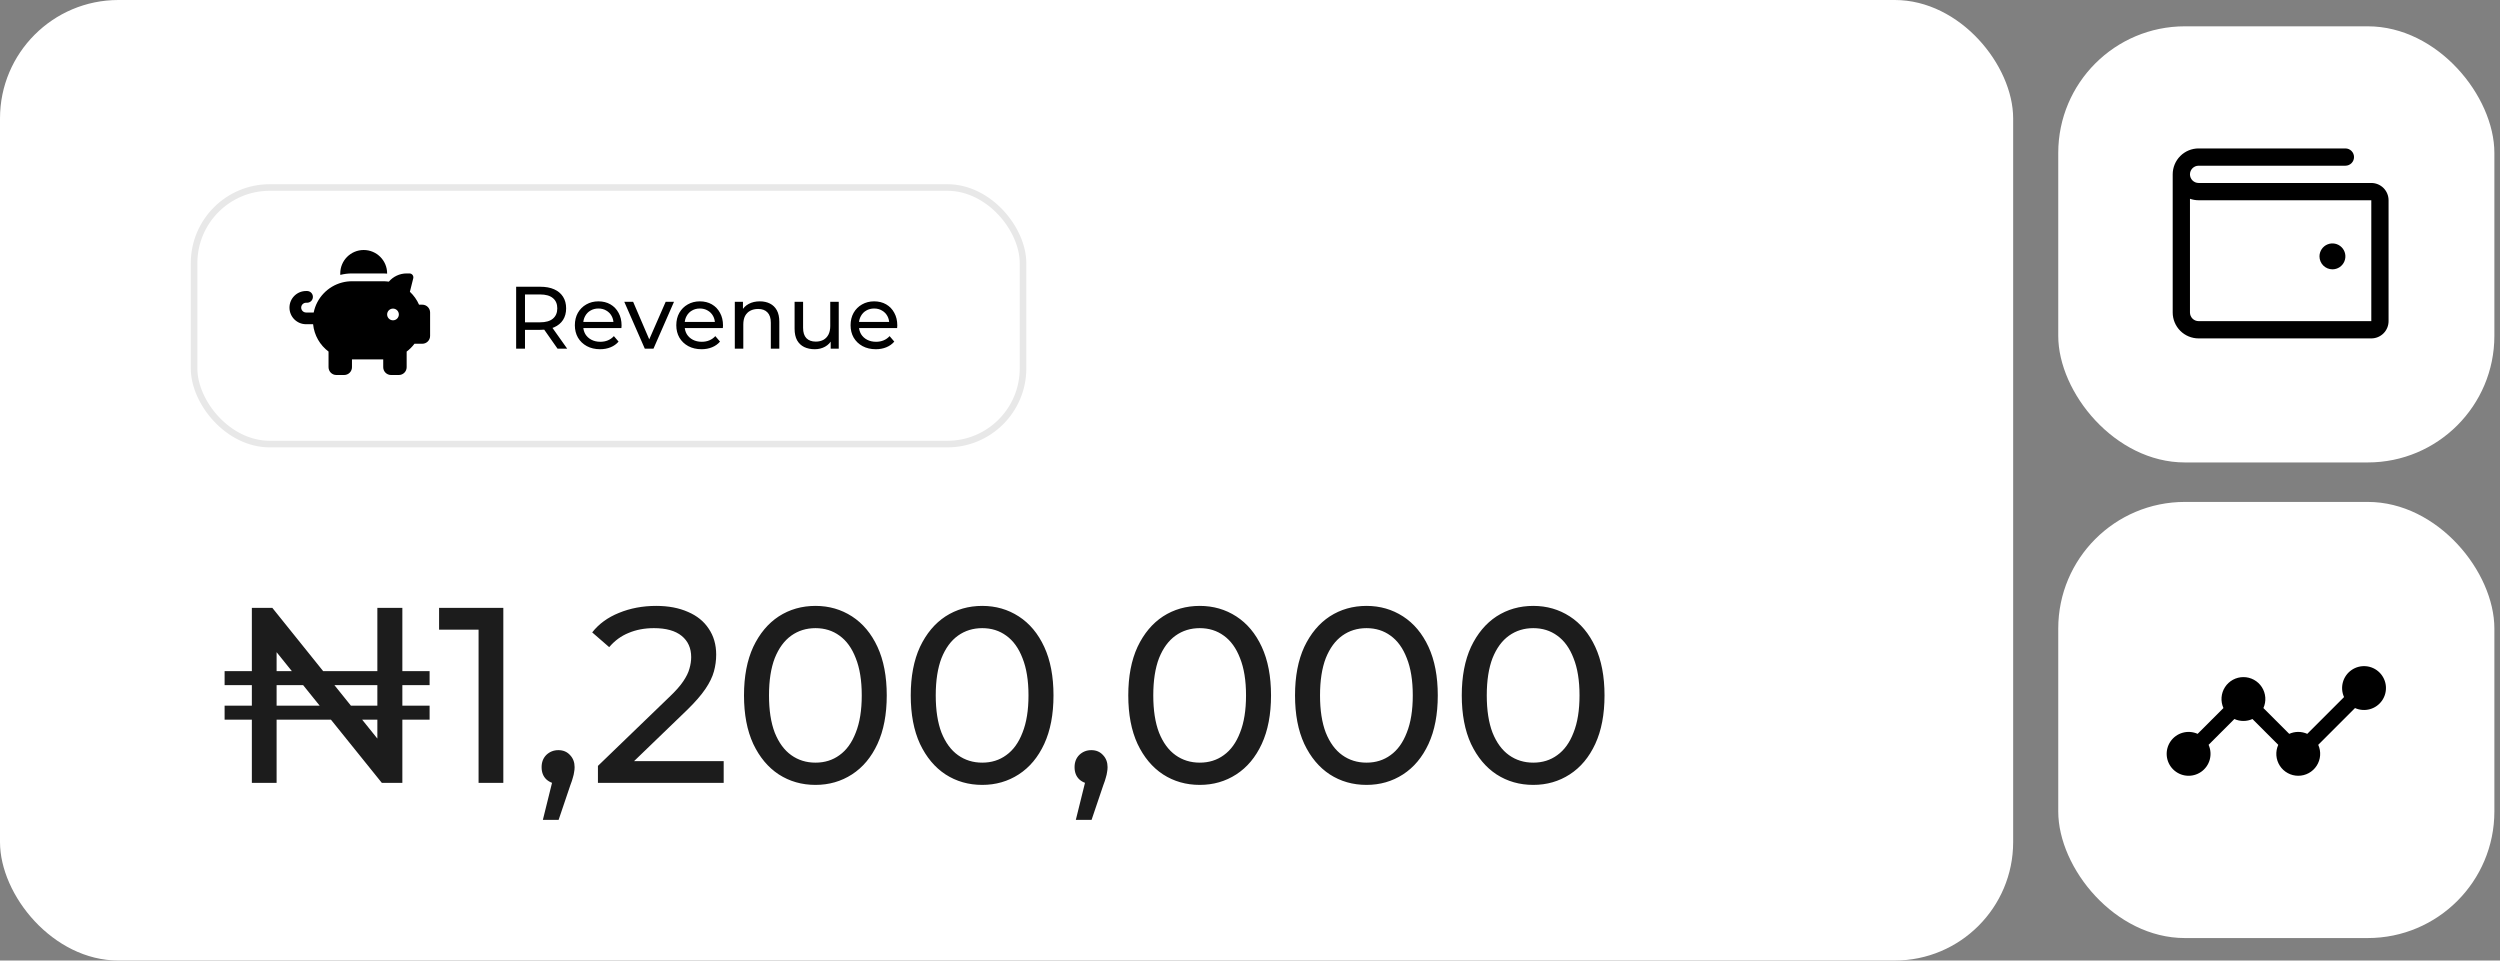 <svg width="380" height="146" viewBox="0 0 380 146" fill="none" xmlns="http://www.w3.org/2000/svg">
<rect x="0" y="0" width="380" height="146" fill="#808080" stroke="none"/>
<rect width="306" height="146" rx="18" fill="white"/>
<path d="M38.282 119V92.4H41.398L58.954 114.25H57.358V92.4H61.158V119H58.042L40.448 97.15H42.044V119H38.282ZM34.14 109.386V107.258H65.3V109.386H34.14ZM34.14 104.142V102.014H65.3V104.142H34.14ZM72.743 119V93.92L74.377 95.706H66.74V92.4H76.505V119H72.743ZM82.514 124.624L84.414 116.948L84.908 119.152C84.173 119.152 83.553 118.924 83.046 118.468C82.565 118.012 82.324 117.391 82.324 116.606C82.324 115.846 82.565 115.225 83.046 114.744C83.553 114.263 84.161 114.022 84.87 114.022C85.605 114.022 86.2 114.275 86.656 114.782C87.112 115.263 87.34 115.871 87.34 116.606C87.34 116.859 87.315 117.113 87.264 117.366C87.239 117.594 87.175 117.873 87.074 118.202C86.998 118.506 86.871 118.886 86.694 119.342L84.908 124.624H82.514ZM90.886 119V116.416L101.716 105.966C102.679 105.054 103.388 104.256 103.844 103.572C104.326 102.863 104.642 102.217 104.794 101.634C104.972 101.026 105.06 100.443 105.06 99.886C105.06 98.518 104.579 97.441 103.616 96.656C102.654 95.871 101.248 95.478 99.398 95.478C97.98 95.478 96.701 95.719 95.561 96.2C94.421 96.656 93.433 97.378 92.597 98.366L90.013 96.124C91.026 94.832 92.381 93.844 94.079 93.16C95.801 92.451 97.689 92.096 99.74 92.096C101.59 92.096 103.198 92.4 104.566 93.008C105.934 93.591 106.986 94.439 107.72 95.554C108.48 96.669 108.86 97.986 108.86 99.506C108.86 100.367 108.746 101.216 108.518 102.052C108.29 102.888 107.86 103.775 107.226 104.712C106.593 105.649 105.681 106.701 104.49 107.866L94.838 117.176L93.927 115.694H110V119H90.886ZM123.956 119.304C121.878 119.304 120.016 118.772 118.37 117.708C116.748 116.644 115.456 115.099 114.494 113.072C113.556 111.045 113.088 108.588 113.088 105.7C113.088 102.812 113.556 100.355 114.494 98.328C115.456 96.301 116.748 94.756 118.37 93.692C120.016 92.628 121.878 92.096 123.956 92.096C126.008 92.096 127.857 92.628 129.504 93.692C131.15 94.756 132.442 96.301 133.38 98.328C134.317 100.355 134.786 102.812 134.786 105.7C134.786 108.588 134.317 111.045 133.38 113.072C132.442 115.099 131.15 116.644 129.504 117.708C127.857 118.772 126.008 119.304 123.956 119.304ZM123.956 115.922C125.349 115.922 126.565 115.542 127.604 114.782C128.668 114.022 129.491 112.882 130.074 111.362C130.682 109.842 130.986 107.955 130.986 105.7C130.986 103.445 130.682 101.558 130.074 100.038C129.491 98.518 128.668 97.378 127.604 96.618C126.565 95.858 125.349 95.478 123.956 95.478C122.562 95.478 121.334 95.858 120.27 96.618C119.206 97.378 118.37 98.518 117.762 100.038C117.179 101.558 116.888 103.445 116.888 105.7C116.888 107.955 117.179 109.842 117.762 111.362C118.37 112.882 119.206 114.022 120.27 114.782C121.334 115.542 122.562 115.922 123.956 115.922ZM149.301 119.304C147.224 119.304 145.362 118.772 143.715 117.708C142.094 116.644 140.802 115.099 139.839 113.072C138.902 111.045 138.433 108.588 138.433 105.7C138.433 102.812 138.902 100.355 139.839 98.328C140.802 96.301 142.094 94.756 143.715 93.692C145.362 92.628 147.224 92.096 149.301 92.096C151.353 92.096 153.203 92.628 154.849 93.692C156.496 94.756 157.788 96.301 158.725 98.328C159.663 100.355 160.131 102.812 160.131 105.7C160.131 108.588 159.663 111.045 158.725 113.072C157.788 115.099 156.496 116.644 154.849 117.708C153.203 118.772 151.353 119.304 149.301 119.304ZM149.301 115.922C150.695 115.922 151.911 115.542 152.949 114.782C154.013 114.022 154.837 112.882 155.419 111.362C156.027 109.842 156.331 107.955 156.331 105.7C156.331 103.445 156.027 101.558 155.419 100.038C154.837 98.518 154.013 97.378 152.949 96.618C151.911 95.858 150.695 95.478 149.301 95.478C147.908 95.478 146.679 95.858 145.615 96.618C144.551 97.378 143.715 98.518 143.107 100.038C142.525 101.558 142.233 103.445 142.233 105.7C142.233 107.955 142.525 109.842 143.107 111.362C143.715 112.882 144.551 114.022 145.615 114.782C146.679 115.542 147.908 115.922 149.301 115.922ZM163.524 124.624L165.424 116.948L165.918 119.152C165.183 119.152 164.562 118.924 164.056 118.468C163.574 118.012 163.334 117.391 163.334 116.606C163.334 115.846 163.574 115.225 164.056 114.744C164.562 114.263 165.17 114.022 165.88 114.022C166.614 114.022 167.21 114.275 167.666 114.782C168.122 115.263 168.35 115.871 168.35 116.606C168.35 116.859 168.324 117.113 168.274 117.366C168.248 117.594 168.185 117.873 168.084 118.202C168.008 118.506 167.881 118.886 167.704 119.342L165.918 124.624H163.524ZM182.366 119.304C180.288 119.304 178.426 118.772 176.78 117.708C175.158 116.644 173.866 115.099 172.904 113.072C171.966 111.045 171.498 108.588 171.498 105.7C171.498 102.812 171.966 100.355 172.904 98.328C173.866 96.301 175.158 94.756 176.78 93.692C178.426 92.628 180.288 92.096 182.366 92.096C184.418 92.096 186.267 92.628 187.914 93.692C189.56 94.756 190.852 96.301 191.79 98.328C192.727 100.355 193.196 102.812 193.196 105.7C193.196 108.588 192.727 111.045 191.79 113.072C190.852 115.099 189.56 116.644 187.914 117.708C186.267 118.772 184.418 119.304 182.366 119.304ZM182.366 115.922C183.759 115.922 184.975 115.542 186.014 114.782C187.078 114.022 187.901 112.882 188.484 111.362C189.092 109.842 189.396 107.955 189.396 105.7C189.396 103.445 189.092 101.558 188.484 100.038C187.901 98.518 187.078 97.378 186.014 96.618C184.975 95.858 183.759 95.478 182.366 95.478C180.972 95.478 179.744 95.858 178.68 96.618C177.616 97.378 176.78 98.518 176.172 100.038C175.589 101.558 175.298 103.445 175.298 105.7C175.298 107.955 175.589 109.842 176.172 111.362C176.78 112.882 177.616 114.022 178.68 114.782C179.744 115.542 180.972 115.922 182.366 115.922ZM207.712 119.304C205.634 119.304 203.772 118.772 202.126 117.708C200.504 116.644 199.212 115.099 198.25 113.072C197.312 111.045 196.844 108.588 196.844 105.7C196.844 102.812 197.312 100.355 198.25 98.328C199.212 96.301 200.504 94.756 202.126 93.692C203.772 92.628 205.634 92.096 207.712 92.096C209.764 92.096 211.613 92.628 213.26 93.692C214.906 94.756 216.198 96.301 217.136 98.328C218.073 100.355 218.542 102.812 218.542 105.7C218.542 108.588 218.073 111.045 217.136 113.072C216.198 115.099 214.906 116.644 213.26 117.708C211.613 118.772 209.764 119.304 207.712 119.304ZM207.712 115.922C209.105 115.922 210.321 115.542 211.36 114.782C212.424 114.022 213.247 112.882 213.83 111.362C214.438 109.842 214.742 107.955 214.742 105.7C214.742 103.445 214.438 101.558 213.83 100.038C213.247 98.518 212.424 97.378 211.36 96.618C210.321 95.858 209.105 95.478 207.712 95.478C206.318 95.478 205.09 95.858 204.026 96.618C202.962 97.378 202.126 98.518 201.518 100.038C200.935 101.558 200.644 103.445 200.644 105.7C200.644 107.955 200.935 109.842 201.518 111.362C202.126 112.882 202.962 114.022 204.026 114.782C205.09 115.542 206.318 115.922 207.712 115.922ZM233.057 119.304C230.98 119.304 229.118 118.772 227.471 117.708C225.85 116.644 224.558 115.099 223.595 113.072C222.658 111.045 222.189 108.588 222.189 105.7C222.189 102.812 222.658 100.355 223.595 98.328C224.558 96.301 225.85 94.756 227.471 93.692C229.118 92.628 230.98 92.096 233.057 92.096C235.109 92.096 236.959 92.628 238.605 93.692C240.252 94.756 241.544 96.301 242.481 98.328C243.419 100.355 243.887 102.812 243.887 105.7C243.887 108.588 243.419 111.045 242.481 113.072C241.544 115.099 240.252 116.644 238.605 117.708C236.959 118.772 235.109 119.304 233.057 119.304ZM233.057 115.922C234.451 115.922 235.667 115.542 236.705 114.782C237.769 114.022 238.593 112.882 239.175 111.362C239.783 109.842 240.087 107.955 240.087 105.7C240.087 103.445 239.783 101.558 239.175 100.038C238.593 98.518 237.769 97.378 236.705 96.618C235.667 95.858 234.451 95.478 233.057 95.478C231.664 95.478 230.435 95.858 229.371 96.618C228.307 97.378 227.471 98.518 226.863 100.038C226.281 101.558 225.989 103.445 225.989 105.7C225.989 107.955 226.281 109.842 226.863 111.362C227.471 112.882 228.307 114.022 229.371 114.782C230.435 115.542 231.664 115.922 233.057 115.922Z" fill="#1C1C1C"/>
<rect x="29.5" y="28.5" width="126" height="39" rx="11.5" stroke="#E8E8E8"/>
<path d="M78.454 53V43.586H82.125C82.95 43.586 83.654 43.716 84.237 43.976C84.82 44.236 85.268 44.612 85.582 45.105C85.896 45.599 86.052 46.186 86.052 46.867C86.052 47.549 85.896 48.136 85.582 48.629C85.268 49.113 84.82 49.485 84.237 49.745C83.654 50.005 82.95 50.135 82.125 50.135H79.194L79.799 49.517V53H78.454ZM84.748 53L82.354 49.584H83.793L86.214 53H84.748ZM79.799 49.651L79.194 48.992H82.085C82.946 48.992 83.596 48.808 84.035 48.441C84.484 48.064 84.708 47.54 84.708 46.867C84.708 46.195 84.484 45.675 84.035 45.307C83.596 44.94 82.946 44.756 82.085 44.756H79.194L79.799 44.083V49.651ZM91.211 53.081C90.449 53.081 89.776 52.924 89.194 52.61C88.62 52.296 88.172 51.866 87.849 51.319C87.535 50.772 87.378 50.144 87.378 49.436C87.378 48.728 87.531 48.1 87.835 47.553C88.149 47.006 88.575 46.58 89.113 46.276C89.66 45.962 90.274 45.805 90.956 45.805C91.646 45.805 92.256 45.957 92.785 46.262C93.314 46.567 93.726 46.997 94.022 47.553C94.327 48.1 94.479 48.741 94.479 49.476C94.479 49.53 94.475 49.593 94.466 49.665C94.466 49.736 94.461 49.804 94.452 49.866H88.387V48.938H93.78L93.255 49.261C93.264 48.804 93.17 48.396 92.973 48.037C92.776 47.679 92.502 47.401 92.153 47.203C91.812 46.997 91.413 46.894 90.956 46.894C90.507 46.894 90.108 46.997 89.759 47.203C89.409 47.401 89.135 47.683 88.938 48.051C88.741 48.409 88.642 48.822 88.642 49.288V49.503C88.642 49.978 88.75 50.404 88.965 50.781C89.189 51.148 89.499 51.435 89.893 51.642C90.288 51.848 90.74 51.951 91.251 51.951C91.673 51.951 92.054 51.879 92.395 51.736C92.744 51.592 93.049 51.377 93.309 51.09L94.022 51.924C93.699 52.301 93.296 52.588 92.811 52.785C92.336 52.982 91.803 53.081 91.211 53.081ZM98.01 53L94.89 45.872H96.235L99.005 52.328H98.36L101.184 45.872H102.448L99.328 53H98.01ZM106.63 53.081C105.868 53.081 105.196 52.924 104.613 52.61C104.039 52.296 103.591 51.866 103.268 51.319C102.954 50.772 102.797 50.144 102.797 49.436C102.797 48.728 102.95 48.1 103.255 47.553C103.568 47.006 103.994 46.58 104.532 46.276C105.079 45.962 105.693 45.805 106.375 45.805C107.065 45.805 107.675 45.957 108.204 46.262C108.733 46.567 109.145 46.997 109.441 47.553C109.746 48.1 109.898 48.741 109.898 49.476C109.898 49.53 109.894 49.593 109.885 49.665C109.885 49.736 109.88 49.804 109.871 49.866H103.806V48.938H109.199L108.675 49.261C108.683 48.804 108.589 48.396 108.392 48.037C108.195 47.679 107.921 47.401 107.572 47.203C107.231 46.997 106.832 46.894 106.375 46.894C105.926 46.894 105.527 46.997 105.178 47.203C104.828 47.401 104.555 47.683 104.357 48.051C104.16 48.409 104.061 48.822 104.061 49.288V49.503C104.061 49.978 104.169 50.404 104.384 50.781C104.608 51.148 104.918 51.435 105.312 51.642C105.707 51.848 106.16 51.951 106.671 51.951C107.092 51.951 107.473 51.879 107.814 51.736C108.163 51.592 108.468 51.377 108.728 51.09L109.441 51.924C109.118 52.301 108.715 52.588 108.231 52.785C107.755 52.982 107.222 53.081 106.63 53.081ZM115.497 45.805C116.08 45.805 116.591 45.917 117.03 46.141C117.479 46.365 117.828 46.706 118.08 47.163C118.331 47.62 118.456 48.199 118.456 48.898V53H117.165V49.046C117.165 48.356 116.995 47.836 116.654 47.486C116.322 47.136 115.851 46.961 115.242 46.961C114.784 46.961 114.386 47.051 114.045 47.23C113.704 47.41 113.44 47.674 113.251 48.024C113.072 48.373 112.982 48.808 112.982 49.328V53H111.691V45.872H112.929V47.795L112.727 47.284C112.96 46.818 113.319 46.455 113.803 46.195C114.287 45.935 114.852 45.805 115.497 45.805ZM123.845 53.081C123.235 53.081 122.697 52.969 122.231 52.745C121.773 52.52 121.415 52.18 121.155 51.722C120.904 51.256 120.778 50.673 120.778 49.974V45.872H122.069V49.826C122.069 50.525 122.235 51.05 122.567 51.4C122.908 51.749 123.383 51.924 123.993 51.924C124.441 51.924 124.831 51.834 125.163 51.655C125.494 51.467 125.75 51.198 125.929 50.848C126.109 50.489 126.198 50.059 126.198 49.557V45.872H127.489V53H126.265V51.077L126.467 51.588C126.234 52.063 125.884 52.431 125.418 52.691C124.952 52.951 124.427 53.081 123.845 53.081ZM133.121 53.081C132.359 53.081 131.687 52.924 131.104 52.61C130.53 52.296 130.082 51.866 129.759 51.319C129.445 50.772 129.288 50.144 129.288 49.436C129.288 48.728 129.441 48.1 129.746 47.553C130.059 47.006 130.485 46.58 131.023 46.276C131.57 45.962 132.184 45.805 132.866 45.805C133.556 45.805 134.166 45.957 134.695 46.262C135.224 46.567 135.636 46.997 135.932 47.553C136.237 48.1 136.389 48.741 136.389 49.476C136.389 49.53 136.385 49.593 136.376 49.665C136.376 49.736 136.371 49.804 136.362 49.866H130.297V48.938H135.69L135.166 49.261C135.174 48.804 135.08 48.396 134.883 48.037C134.686 47.679 134.412 47.401 134.063 47.203C133.722 46.997 133.323 46.894 132.866 46.894C132.417 46.894 132.018 46.997 131.669 47.203C131.319 47.401 131.046 47.683 130.848 48.051C130.651 48.409 130.552 48.822 130.552 49.288V49.503C130.552 49.978 130.66 50.404 130.875 50.781C131.099 51.148 131.409 51.435 131.803 51.642C132.198 51.848 132.651 51.951 133.162 51.951C133.583 51.951 133.964 51.879 134.305 51.736C134.654 51.592 134.959 51.377 135.219 51.09L135.932 51.924C135.609 52.301 135.206 52.588 134.722 52.785C134.246 52.982 133.713 53.081 133.121 53.081Z" fill="black"/>
<g clip-path="url(#clip0_6007_1354)">
<path d="M58.844 41.562V41.589C58.647 41.574 58.45 41.562 58.25 41.562H53.5C52.888 41.562 52.294 41.64 51.726 41.785C51.722 41.711 51.719 41.637 51.719 41.562C51.719 39.596 53.315 38 55.281 38C57.248 38 58.844 39.596 58.844 41.562ZM58.25 42.75C58.38 42.75 58.51 42.754 58.636 42.761C58.792 42.772 58.948 42.787 59.103 42.809C59.757 42.049 60.729 41.562 61.812 41.562H62.239C62.625 41.562 62.907 41.926 62.815 42.301L62.302 44.349C62.889 44.899 63.367 45.567 63.694 46.312H64.188C64.844 46.312 65.375 46.843 65.375 47.5V51.062C65.375 51.719 64.844 52.25 64.188 52.25H63C62.662 52.699 62.261 53.1 61.812 53.438V55.812C61.812 56.469 61.282 57 60.625 57H59.438C58.781 57 58.25 56.469 58.25 55.812V54.625H53.5V55.812C53.5 56.469 52.969 57 52.312 57H51.125C50.468 57 49.938 56.469 49.938 55.812V53.438C48.642 52.465 47.759 50.977 47.592 49.281H46.523C45.128 49.281 44 48.153 44 46.758C44 45.362 45.128 44.234 46.523 44.234H46.672C47.165 44.234 47.562 44.631 47.562 45.125C47.562 45.619 47.165 46.016 46.672 46.016H46.523C46.115 46.016 45.781 46.35 45.781 46.758C45.781 47.166 46.115 47.5 46.523 47.5H47.681C48.13 45.281 49.822 43.511 51.997 42.943C52.476 42.817 52.98 42.75 53.5 42.75H58.25ZM60.625 47.797C60.625 47.561 60.531 47.334 60.364 47.167C60.197 47 59.971 46.906 59.734 46.906C59.498 46.906 59.272 47 59.105 47.167C58.938 47.334 58.844 47.561 58.844 47.797C58.844 48.033 58.938 48.26 59.105 48.427C59.272 48.594 59.498 48.688 59.734 48.688C59.971 48.688 60.197 48.594 60.364 48.427C60.531 48.26 60.625 48.033 60.625 47.797Z" fill="black"/>
</g>
<rect x="312.854" y="4" width="66.292" height="66.292" rx="19.246" fill="white"/>
<path d="M360.438 27.812H334.188C333.839 27.812 333.506 27.674 333.259 27.428C333.013 27.182 332.875 26.848 332.875 26.5C332.875 26.152 333.013 25.818 333.259 25.572C333.506 25.326 333.839 25.188 334.188 25.188H356.5C356.848 25.188 357.182 25.049 357.428 24.803C357.674 24.557 357.812 24.223 357.812 23.875C357.812 23.527 357.674 23.193 357.428 22.947C357.182 22.701 356.848 22.562 356.5 22.562H334.188C333.143 22.562 332.142 22.977 331.403 23.716C330.665 24.454 330.25 25.456 330.25 26.5V47.5C330.25 48.544 330.665 49.546 331.403 50.284C332.142 51.023 333.143 51.438 334.188 51.438H360.438C361.134 51.438 361.801 51.161 362.294 50.669C362.786 50.176 363.062 49.509 363.062 48.812V30.438C363.062 29.741 362.786 29.074 362.294 28.581C361.801 28.089 361.134 27.812 360.438 27.812ZM360.438 48.812H334.188C333.839 48.812 333.506 48.674 333.259 48.428C333.013 48.182 332.875 47.848 332.875 47.5V30.213C333.296 30.362 333.74 30.438 334.188 30.438H360.438V48.812ZM352.562 38.969C352.562 38.579 352.678 38.199 352.894 37.875C353.111 37.551 353.418 37.299 353.778 37.15C354.138 37.001 354.533 36.962 354.915 37.038C355.297 37.114 355.648 37.301 355.923 37.577C356.199 37.852 356.386 38.203 356.462 38.585C356.538 38.967 356.499 39.362 356.35 39.722C356.201 40.082 355.949 40.389 355.625 40.606C355.301 40.822 354.921 40.938 354.531 40.938C354.009 40.938 353.508 40.73 353.139 40.361C352.77 39.992 352.562 39.491 352.562 38.969Z" fill="black"/>
<rect x="312.854" y="76.292" width="66.292" height="66.292" rx="19.246" fill="white"/>
<path fill-rule="evenodd" clip-rule="evenodd" d="M335.705 113.213C336.026 113.924 336.087 114.725 335.879 115.477C335.67 116.228 335.204 116.883 334.562 117.327C333.92 117.77 333.143 117.975 332.366 117.904C331.589 117.834 330.862 117.493 330.31 116.941C329.758 116.39 329.418 115.662 329.347 114.885C329.277 114.108 329.481 113.331 329.925 112.689C330.368 112.047 331.023 111.582 331.774 111.373C332.526 111.164 333.327 111.225 334.038 111.546L337.962 107.623C337.733 107.115 337.634 106.558 337.676 106.003C337.718 105.447 337.898 104.911 338.2 104.443C338.502 103.976 338.917 103.591 339.406 103.325C339.895 103.058 340.443 102.919 341 102.919C341.557 102.919 342.105 103.058 342.594 103.325C343.083 103.591 343.498 103.976 343.8 104.443C344.102 104.911 344.282 105.447 344.324 106.003C344.366 106.558 344.267 107.115 344.038 107.623L347.962 111.546C348.393 111.351 348.86 111.25 349.333 111.25C349.806 111.25 350.274 111.351 350.705 111.546L356.295 105.956C355.974 105.245 355.913 104.444 356.121 103.692C356.33 102.941 356.796 102.286 357.438 101.843C358.08 101.399 358.857 101.195 359.634 101.265C360.411 101.335 361.139 101.676 361.69 102.228C362.242 102.779 362.583 103.507 362.653 104.284C362.723 105.061 362.519 105.838 362.075 106.48C361.632 107.122 360.977 107.588 360.226 107.796C359.474 108.005 358.673 107.944 357.962 107.623L352.372 113.213C352.601 113.721 352.699 114.278 352.657 114.833C352.616 115.388 352.436 115.925 352.133 116.392C351.831 116.86 351.417 117.245 350.928 117.511C350.438 117.778 349.89 117.917 349.333 117.917C348.776 117.917 348.228 117.778 347.739 117.511C347.25 117.245 346.835 116.86 346.533 116.392C346.231 115.925 346.051 115.388 346.009 114.833C345.968 114.278 346.066 113.721 346.295 113.213L342.372 109.29C341.941 109.485 341.473 109.586 341 109.586C340.527 109.586 340.059 109.485 339.628 109.29L335.705 113.213Z" fill="black"/>
<defs>
<clipPath id="clip0_6007_1354">
<rect width="21.375" height="19" fill="white" transform="translate(44 38)"/>
</clipPath>
</defs>
</svg>
